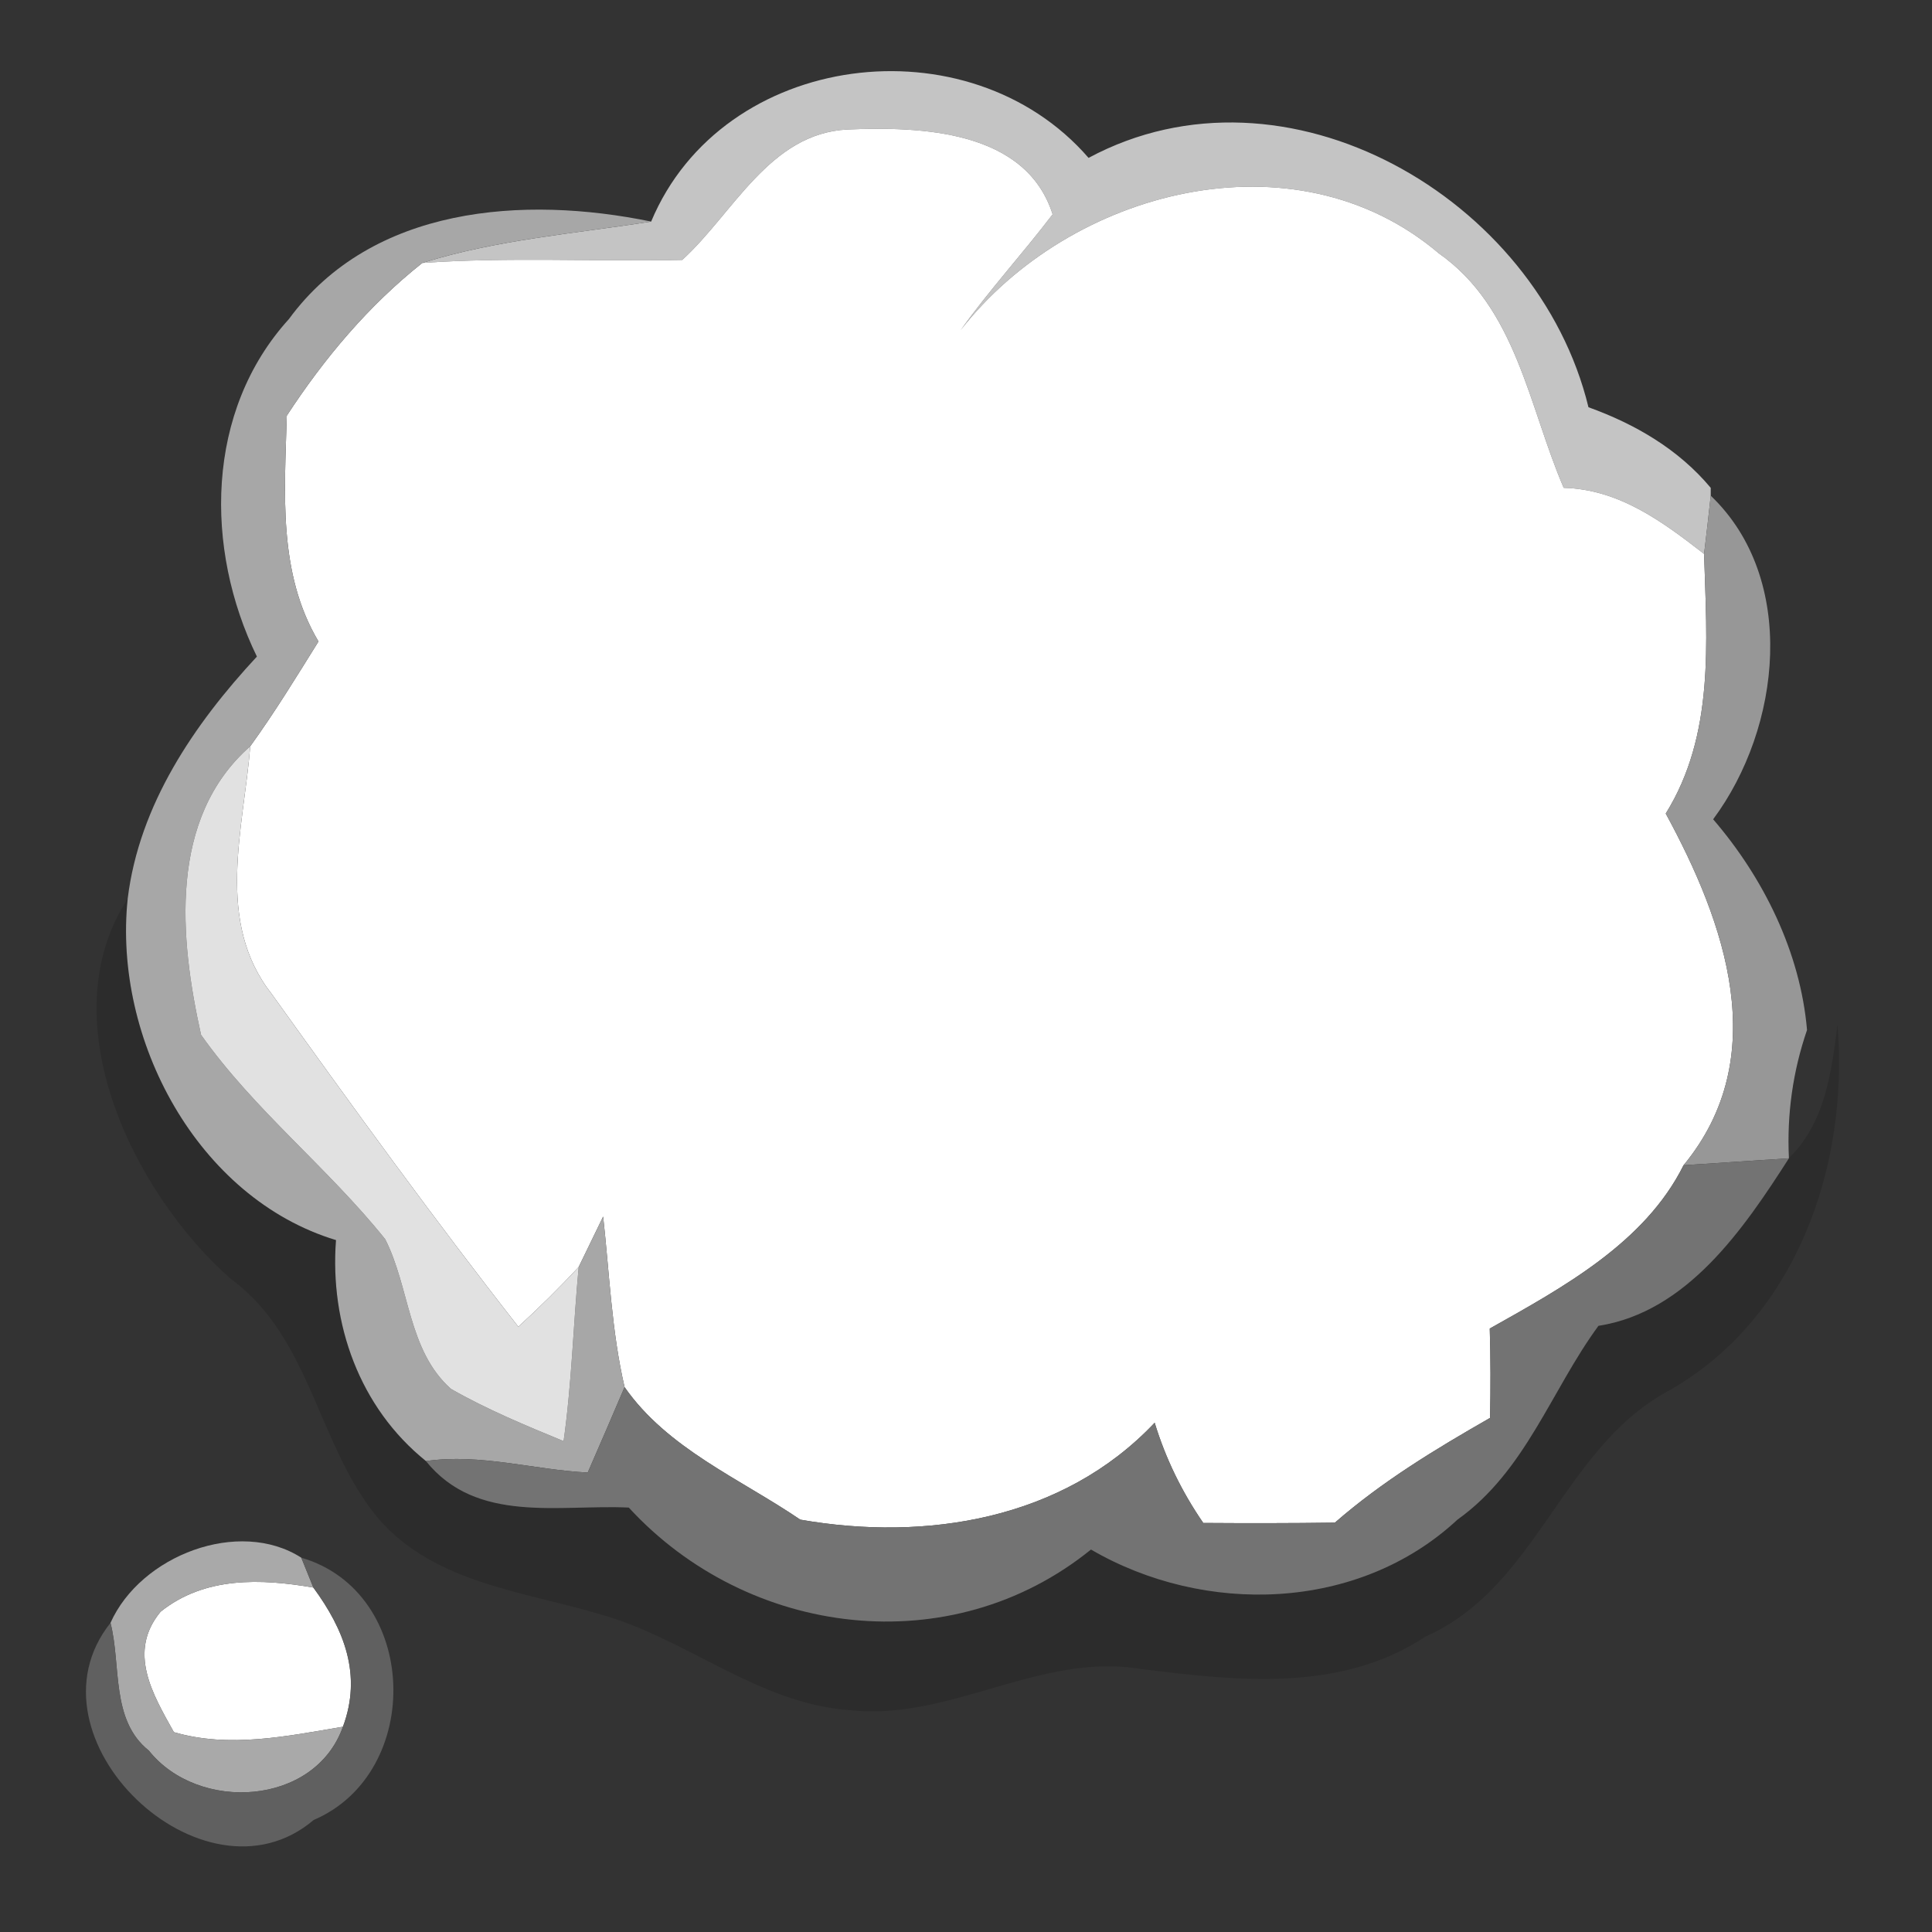 <?xml version="1.0" encoding="UTF-8" ?>
<!DOCTYPE svg PUBLIC "-//W3C//DTD SVG 1.1//EN" "http://www.w3.org/Graphics/SVG/1.1/DTD/svg11.dtd">
<svg width="64pt" height="64pt" viewBox="0 0 64 64" version="1.1" xmlns="http://www.w3.org/2000/svg">
<rect x="0" y="0" width="64" height="64" fill="#333333" stroke="none"/>
<g id="#c4c4c4ff">
<path fill="#c4c4c4" opacity="1.00" d=" M 21.57 7.34 C 23.94 1.67 32.10 0.66 36.06 5.23 C 42.60 1.72 50.94 6.56 52.62 13.49 C 54.17 14.05 55.60 14.88 56.67 16.16 L 56.67 16.42 C 56.62 16.90 56.51 17.86 56.45 18.35 C 55.06 17.27 53.63 16.21 51.80 16.16 C 50.64 13.47 50.24 10.20 47.66 8.39 C 42.88 4.33 35.44 6.28 31.82 10.94 C 32.77 9.61 33.88 8.40 34.87 7.10 C 33.98 4.30 30.49 4.19 28.07 4.29 C 25.49 4.42 24.30 7.06 22.60 8.61 C 19.73 8.67 16.86 8.51 13.99 8.71 C 16.45 7.94 19.03 7.74 21.57 7.34 Z" />
</g>
<g id="#ffffffff">
<path fill="#ffffff" opacity="1.00" d=" M 22.60 8.61 C 24.30 7.06 25.49 4.42 28.07 4.29 C 30.49 4.19 33.98 4.30 34.87 7.10 C 33.88 8.40 32.77 9.61 31.82 10.94 C 35.44 6.28 42.88 4.33 47.66 8.39 C 50.24 10.20 50.64 13.47 51.80 16.16 C 53.63 16.21 55.06 17.27 56.45 18.35 C 56.54 21.29 56.80 24.34 55.18 26.95 C 57.15 30.57 58.73 35.01 55.77 38.60 C 54.49 41.17 51.77 42.65 49.35 44.01 C 49.38 45.00 49.38 45.98 49.36 46.97 C 47.56 48.00 45.79 49.07 44.22 50.44 C 42.76 50.46 41.31 50.46 39.86 50.45 C 39.15 49.42 38.61 48.31 38.25 47.13 C 35.22 50.34 30.68 51.07 26.51 50.34 C 24.51 48.98 22.11 47.99 20.69 45.95 C 20.26 44.10 20.19 42.19 19.98 40.30 C 19.78 40.72 19.37 41.55 19.17 41.97 C 18.53 42.66 17.86 43.32 17.17 43.95 C 14.35 40.35 11.67 36.65 9.01 32.94 C 7.11 30.53 8.07 27.47 8.29 24.72 C 9.10 23.60 9.82 22.42 10.55 21.25 C 9.20 18.98 9.43 16.31 9.50 13.77 C 10.74 11.87 12.21 10.12 13.99 8.71 C 16.86 8.51 19.73 8.67 22.60 8.61 Z" />
<path fill="#ffffff" opacity="1.00" d=" M 5.32 53.39 C 6.78 52.22 8.64 52.29 10.38 52.59 C 11.40 53.98 12.00 55.48 11.36 57.20 C 9.51 57.51 7.61 57.92 5.76 57.38 C 5.05 56.11 4.22 54.72 5.32 53.39 Z" />
</g>
<g id="#a7a7a7ff">
<path fill="#a7a7a7" opacity="1.00" d=" M 9.57 10.57 C 12.32 6.82 17.35 6.47 21.57 7.34 C 19.03 7.74 16.45 7.94 13.99 8.71 C 12.21 10.12 10.74 11.87 9.50 13.77 C 9.43 16.31 9.20 18.98 10.55 21.25 C 9.82 22.42 9.10 23.60 8.29 24.72 C 5.57 27.11 5.95 31.09 6.66 34.28 C 8.42 36.77 10.86 38.68 12.76 41.05 C 13.58 42.66 13.51 44.74 14.94 46.01 C 16.13 46.69 17.41 47.22 18.67 47.74 C 18.94 45.83 18.99 43.89 19.17 41.97 C 19.37 41.55 19.78 40.72 19.98 40.30 C 20.19 42.19 20.26 44.10 20.69 45.95 C 20.39 46.66 19.78 48.07 19.47 48.78 C 17.68 48.69 15.91 48.14 14.11 48.40 C 11.91 46.63 10.92 43.85 11.13 41.08 C 6.54 39.69 3.74 34.43 4.23 29.77 C 4.61 26.66 6.43 23.99 8.51 21.75 C 6.77 18.18 6.80 13.62 9.57 10.57 Z" />
</g>
<g id="#9b9b9bf8">
<path fill="#9b9b9b" opacity="0.97" d=" M 56.67 16.42 C 59.55 19.17 59.01 24.10 56.75 27.14 C 58.42 29.08 59.64 31.55 59.86 34.12 C 59.39 35.49 59.19 36.91 59.26 38.36 L 59.26 38.37 C 58.39 38.43 56.65 38.54 55.77 38.60 C 58.73 35.01 57.15 30.57 55.18 26.95 C 56.80 24.34 56.54 21.29 56.45 18.35 C 56.51 17.86 56.62 16.90 56.67 16.42 Z" />
</g>
<g id="#e1e1e1ff">
<path fill="#e1e1e1" opacity="1.00" d=" M 6.66 34.28 C 5.95 31.09 5.57 27.11 8.29 24.72 C 8.07 27.47 7.11 30.53 9.01 32.94 C 11.67 36.65 14.35 40.35 17.17 43.95 C 17.86 43.32 18.53 42.66 19.17 41.97 C 18.99 43.89 18.94 45.83 18.67 47.74 C 17.41 47.22 16.13 46.69 14.94 46.01 C 13.51 44.74 13.58 42.66 12.76 41.05 C 10.86 38.68 8.42 36.77 6.66 34.28 Z" />
</g>
<g id="#00000021">
<path fill="#000000" opacity="0.13" d=" M 7.65 42.37 C 4.35 39.46 1.64 33.74 4.23 29.77 C 3.74 34.43 6.54 39.69 11.13 41.08 C 10.92 43.85 11.91 46.63 14.11 48.40 C 15.79 50.49 18.53 49.83 20.83 49.94 C 24.78 54.24 31.50 55.09 36.14 51.33 C 39.90 53.52 45.00 53.39 48.28 50.34 C 50.54 48.73 51.38 46.06 52.95 43.92 C 55.89 43.46 57.76 40.71 59.26 38.37 L 59.26 38.36 C 60.46 37.20 60.67 35.51 60.87 33.94 C 61.26 38.64 59.49 43.75 55.19 46.12 C 51.74 48.04 50.91 52.58 47.23 54.21 C 44.41 56.08 40.97 55.68 37.80 55.29 C 34.47 54.72 31.46 57.03 28.13 56.65 C 25.10 56.43 22.72 54.26 19.86 53.47 C 17.35 52.72 14.44 52.45 12.58 50.36 C 10.52 47.95 10.33 44.33 7.65 42.37 Z" />
</g>
<g id="#737373ff">
<path fill="#737373" opacity="1.00" d=" M 55.77 38.60 C 56.65 38.54 58.39 38.43 59.26 38.37 C 57.76 40.71 55.89 43.46 52.95 43.92 C 51.38 46.06 50.54 48.73 48.28 50.34 C 45.00 53.39 39.90 53.52 36.14 51.33 C 31.50 55.09 24.78 54.24 20.83 49.94 C 18.53 49.83 15.79 50.49 14.11 48.40 C 15.91 48.14 17.68 48.69 19.47 48.78 C 19.78 48.07 20.39 46.66 20.69 45.95 C 22.11 47.99 24.51 48.98 26.51 50.34 C 30.68 51.07 35.22 50.34 38.25 47.13 C 38.61 48.31 39.15 49.42 39.86 50.45 C 41.31 50.46 42.76 50.46 44.22 50.44 C 45.79 49.07 47.56 48.00 49.36 46.97 C 49.38 45.98 49.38 45.00 49.35 44.01 C 51.77 42.65 54.49 41.17 55.77 38.60 Z" />
</g>
<g id="#b0b0b0ef">
<path fill="#b0b0b0" opacity="0.94" d=" M 3.66 53.76 C 4.66 51.52 7.92 50.28 9.98 51.60 L 10.38 52.59 C 8.64 52.29 6.78 52.22 5.32 53.39 C 4.22 54.72 5.05 56.11 5.76 57.38 C 7.61 57.92 9.51 57.51 11.36 57.20 C 10.43 59.83 6.57 60.05 4.93 57.99 C 3.66 56.98 4.02 55.16 3.66 53.76 Z" />
</g>
<g id="#656565e3">
<path fill="#656565" opacity="0.89" d=" M 9.98 51.60 C 13.89 52.74 14.06 58.72 10.39 60.29 C 6.74 63.39 0.64 57.55 3.66 53.76 C 4.02 55.16 3.66 56.98 4.93 57.99 C 6.57 60.05 10.43 59.83 11.36 57.20 C 12.00 55.48 11.40 53.98 10.38 52.59 L 9.98 51.60 Z" />
</g>
</svg>
